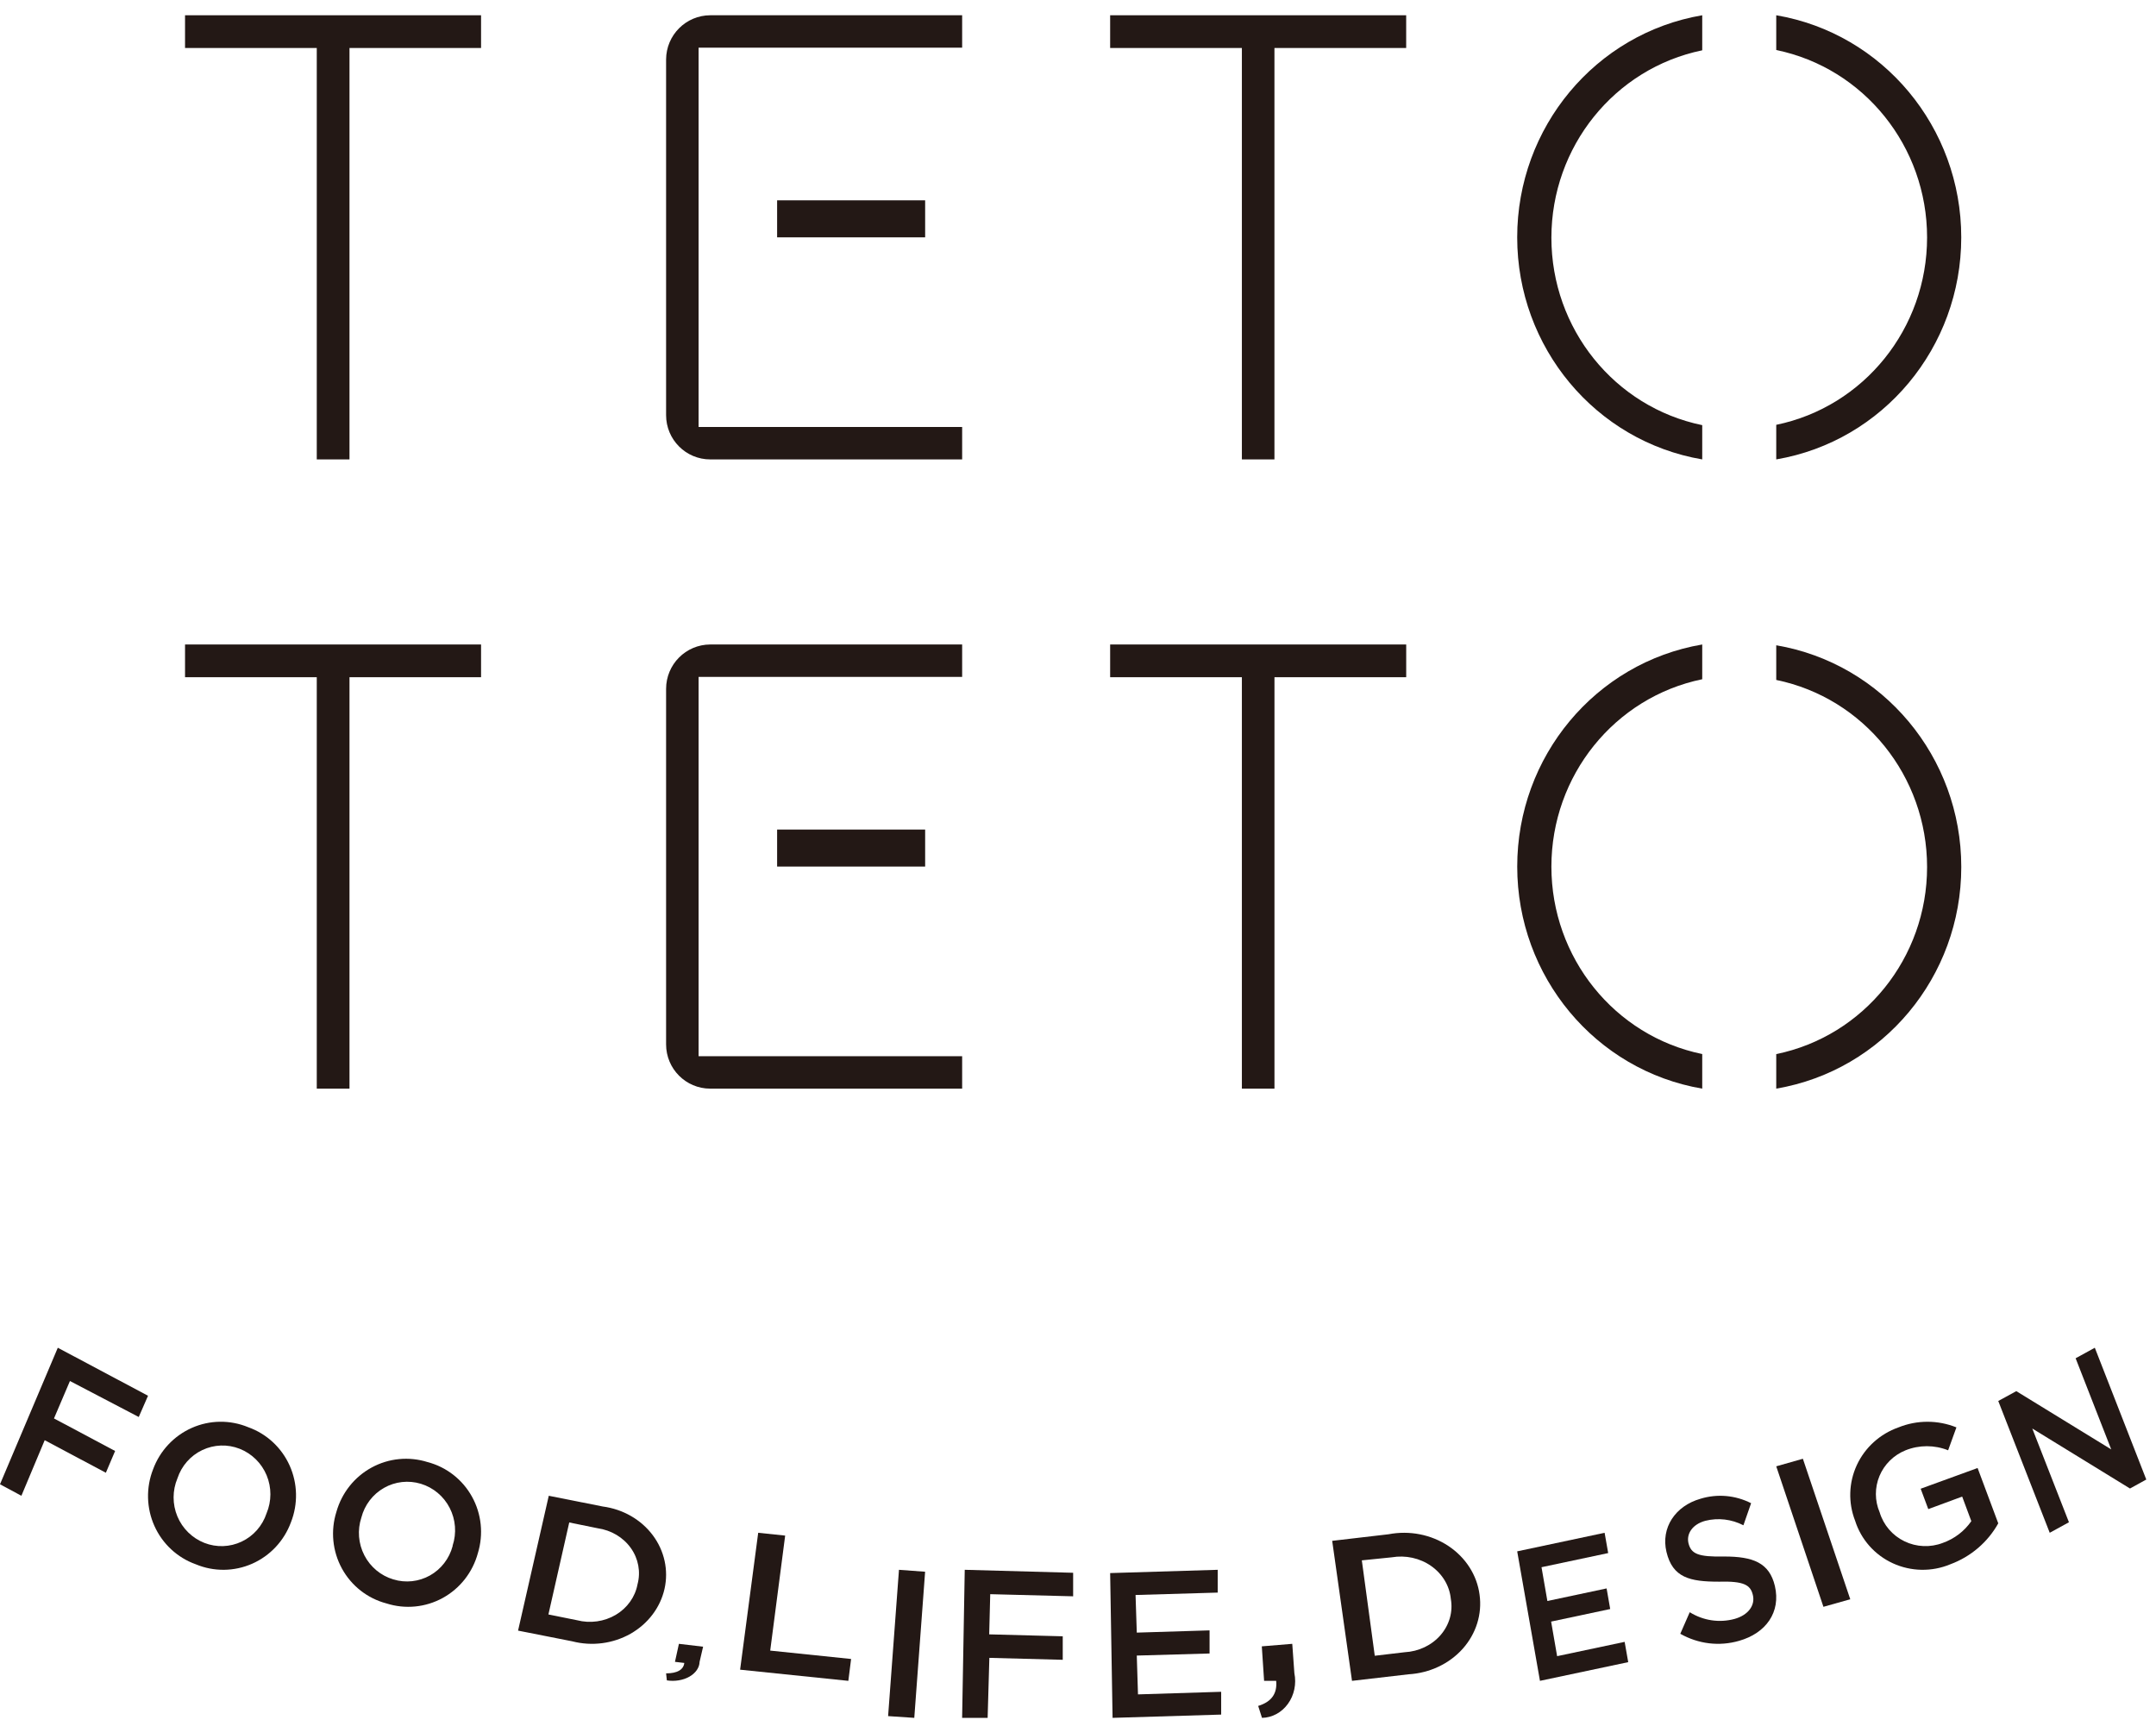 <?xml version="1.0" encoding="UTF-8"?>
<svg width="79px" height="63px" viewBox="0 0 79 63" version="1.1" xmlns="http://www.w3.org/2000/svg" xmlns:xlink="http://www.w3.org/1999/xlink">
    <title>Group 5</title>
    <g id="index(take03)" stroke="none" stroke-width="1" fill="none" fill-rule="evenodd">
        <g id="tetoteto_index" transform="translate(-680, -403)" fill="#231815" fill-rule="nonzero">
            <g id="Group-3" transform="translate(680, 310)">
                <g id="Group-5" transform="translate(0, 93.559)">
                    <g id="Group-4">
                        <polygon id="Path" points="2.118 48.814 5.424 50.573 5.084 51.351 2.563 50.033 1.978 51.404 4.218 52.596 3.879 53.394 1.638 52.201 0.784 54.237 0 53.816"></polygon>
                        <path d="M5.609,53.268 L5.609,53.268 C5.859,52.589 6.372,52.041 7.029,51.75 C7.686,51.459 8.431,51.45 9.095,51.725 C9.77,51.965 10.318,52.473 10.613,53.13 C10.908,53.788 10.925,54.539 10.66,55.21 L10.66,55.21 C10.41,55.889 9.897,56.436 9.24,56.726 C8.582,57.016 7.837,57.024 7.174,56.747 C6.501,56.507 5.954,56 5.659,55.344 C5.364,54.688 5.346,53.938 5.609,53.268 L5.609,53.268 Z M9.767,54.88 L9.767,54.88 C9.954,54.435 9.955,53.932 9.77,53.487 C9.584,53.041 9.227,52.691 8.781,52.515 C8.338,52.341 7.843,52.358 7.412,52.563 C6.981,52.767 6.652,53.142 6.502,53.598 L6.502,53.598 C6.315,54.043 6.314,54.546 6.499,54.991 C6.685,55.437 7.042,55.787 7.488,55.963 C7.931,56.137 8.426,56.12 8.857,55.915 C9.288,55.711 9.617,55.336 9.767,54.88 L9.767,54.88 Z" id="Shape"></path>
                        <path d="M12.327,54.825 L12.327,54.825 C12.523,54.13 12.988,53.545 13.618,53.202 C14.248,52.859 14.988,52.788 15.671,53.004 C16.361,53.185 16.949,53.644 17.296,54.273 C17.644,54.902 17.721,55.647 17.511,56.336 L17.511,56.336 C17.322,57.037 16.858,57.631 16.226,57.979 C15.594,58.327 14.848,58.4 14.161,58.181 C13.466,57.999 12.875,57.536 12.528,56.901 C12.181,56.266 12.109,55.515 12.327,54.825 L12.327,54.825 Z M16.585,56.063 L16.585,56.063 C16.736,55.607 16.697,55.108 16.477,54.681 C16.258,54.254 15.876,53.935 15.419,53.797 C14.967,53.661 14.48,53.715 14.069,53.949 C13.659,54.183 13.36,54.575 13.241,55.035 L13.241,55.035 C13.09,55.492 13.13,55.992 13.351,56.419 C13.572,56.847 13.955,57.165 14.413,57.301 C14.861,57.438 15.345,57.386 15.755,57.156 C16.164,56.926 16.463,56.538 16.585,56.082 L16.585,56.063 Z" id="Shape"></path>
                        <path d="M20.108,54.237 L22.086,54.63 C22.826,54.728 23.49,55.109 23.918,55.681 C24.347,56.253 24.503,56.966 24.349,57.649 L24.349,57.649 C24.194,58.334 23.743,58.928 23.103,59.292 C22.462,59.655 21.69,59.756 20.968,59.569 L18.983,59.177 L20.108,54.237 Z M20.858,55.215 L20.095,58.585 L21.142,58.796 C21.625,58.921 22.141,58.848 22.564,58.598 C22.986,58.347 23.275,57.941 23.36,57.48 L23.36,57.48 C23.482,57.025 23.393,56.542 23.115,56.152 C22.837,55.761 22.395,55.498 21.899,55.427 L20.858,55.215 Z" id="Shape"></path>
                        <path d="M24.407,60.743 C24.821,60.743 25.046,60.606 25.074,60.361 L24.732,60.321 L24.877,59.661 L25.763,59.766 L25.634,60.321 C25.629,60.533 25.491,60.733 25.259,60.865 C25.027,60.996 24.724,61.046 24.435,61 L24.407,60.743 Z" id="Path"></path>
                        <polygon id="Path" points="27.782 55.593 28.77 55.696 28.222 59.909 31.186 60.216 31.085 61.017 27.119 60.608"></polygon>
                        <polygon id="Path" points="32.94 56.949 33.898 57.02 33.501 62.373 32.542 62.309"></polygon>
                        <polygon id="Path" points="35.35 56.949 39.322 57.058 39.322 57.92 36.284 57.842 36.246 59.314 38.941 59.385 38.941 60.246 36.252 60.175 36.189 62.373 35.254 62.373"></polygon>
                        <polygon id="Path" points="40.678 57.069 44.619 56.949 44.619 57.784 41.609 57.872 41.654 59.25 44.321 59.168 44.321 60.015 41.654 60.091 41.698 61.513 44.746 61.418 44.746 62.253 40.767 62.373"></polygon>
                        <path d="M46.102,61.936 C46.6,61.783 46.804,61.477 46.762,61.017 L46.319,61.017 L46.235,59.753 L47.351,59.661 L47.428,60.734 C47.509,61.129 47.422,61.543 47.192,61.86 C46.962,62.178 46.613,62.366 46.242,62.373 L46.102,61.936 Z" id="Path"></path>
                        <path d="M48.814,55.888 L50.88,55.647 C51.644,55.5 52.439,55.656 53.073,56.077 C53.706,56.498 54.12,57.144 54.214,57.86 L54.214,57.86 C54.313,58.571 54.09,59.287 53.598,59.84 C53.105,60.392 52.387,60.731 51.614,60.777 L49.54,61.017 L48.814,55.888 Z M49.9,56.603 L50.374,60.098 L51.467,59.969 C51.983,59.942 52.462,59.714 52.785,59.341 C53.108,58.968 53.245,58.486 53.161,58.015 L53.161,58.015 C53.115,57.537 52.854,57.1 52.441,56.81 C52.029,56.52 51.503,56.405 50.994,56.492 L49.9,56.603 Z" id="Shape"></path>
                        <polygon id="Path" points="55.593 56.273 58.796 55.593 58.927 56.336 56.484 56.854 56.699 58.092 58.869 57.631 59.001 58.386 56.836 58.846 57.056 60.113 59.53 59.589 59.661 60.332 56.427 61.017"></polygon>
                        <path d="M61.569,59.293 L61.915,58.503 C62.413,58.811 62.998,58.899 63.553,58.75 C64.06,58.61 64.32,58.25 64.228,57.871 L64.228,57.871 C64.141,57.505 63.905,57.359 62.982,57.384 C61.921,57.384 61.287,57.239 61.062,56.291 L61.062,56.291 C60.854,55.413 61.379,54.61 62.313,54.345 C62.929,54.158 63.584,54.216 64.164,54.509 L63.882,55.318 C63.446,55.094 62.955,55.036 62.486,55.154 C62.002,55.286 61.789,55.64 61.869,55.975 L61.869,55.975 C61.967,56.367 62.221,56.481 63.178,56.462 C64.233,56.462 64.833,56.689 65.035,57.542 L65.035,57.542 C65.26,58.503 64.706,59.274 63.72,59.552 C62.999,59.76 62.232,59.668 61.569,59.293 L61.569,59.293 Z" id="Path"></path>
                        <polygon id="Path" points="65.085 53.158 66.061 52.881 67.797 58.028 66.814 58.305"></polygon>
                        <path d="M67.974,55.149 L67.974,55.149 C67.717,54.488 67.74,53.753 68.039,53.11 C68.338,52.467 68.888,51.97 69.564,51.732 C70.244,51.457 71.007,51.457 71.687,51.732 L71.383,52.571 C70.883,52.371 70.324,52.371 69.824,52.571 C69.391,52.746 69.047,53.084 68.868,53.511 C68.69,53.938 68.692,54.418 68.874,54.843 L68.874,54.843 C69.013,55.307 69.342,55.692 69.783,55.905 C70.223,56.118 70.733,56.139 71.19,55.963 C71.614,55.812 71.979,55.534 72.233,55.167 L71.898,54.267 L70.656,54.726 L70.377,53.979 L72.463,53.22 L73.22,55.247 C72.835,55.938 72.212,56.47 71.463,56.747 C70.788,57.029 70.024,57.015 69.359,56.711 C68.695,56.407 68.192,55.839 67.974,55.149 Z" id="Path"></path>
                        <polygon id="Path" points="73.22 50.765 73.881 50.404 77.36 52.539 76.055 49.2 76.758 48.814 78.644 53.642 78.047 53.971 74.467 51.773 75.81 55.207 75.106 55.593"></polygon>
                        <polygon id="Path" points="51.525 0 40.678 0 40.678 1.199 45.505 1.199 45.505 16.271 46.698 16.271 46.698 1.199 51.525 1.199"></polygon>
                        <polygon id="Path" points="17.627 0 6.78 0 6.78 1.199 11.607 1.199 11.607 16.271 12.806 16.271 12.806 1.199 17.627 1.199"></polygon>
                        <rect id="Rectangle" x="28.475" y="6.78" width="5.424" height="1.356"></rect>
                        <path d="M62.373,15.016 C59.157,14.353 56.846,11.482 56.846,8.15 C56.846,4.818 59.157,1.947 62.373,1.284 L62.373,0 C58.46,0.667 55.593,4.107 55.593,8.136 C55.593,12.165 58.46,15.604 62.373,16.271 L62.373,15.016 Z" id="Path"></path>
                        <path d="M65.085,0 L65.085,1.273 C68.301,1.936 70.612,4.807 70.612,8.139 C70.612,11.47 68.301,14.341 65.085,15.004 L65.085,16.271 C68.998,15.604 71.864,12.165 71.864,8.136 C71.864,4.107 68.998,0.667 65.085,0 Z" id="Path"></path>
                    </g>
                    <g id="Group" transform="translate(6.78, 0)">
                        <path d="M28.475,1.188 L28.475,0 L19.244,0 C18.353,0.003 17.63,0.727 17.627,1.621 L17.627,1.621 L17.627,14.65 C17.627,15.545 18.351,16.271 19.244,16.271 L28.475,16.271 L28.475,15.084 L18.818,15.084 L18.818,1.188 L28.475,1.188 Z" id="Path"></path>
                        <polygon id="Path" points="44.746 23.051 33.898 23.051 33.898 24.25 38.725 24.25 38.725 39.322 39.919 39.322 39.919 24.25 44.746 24.25"></polygon>
                        <polygon id="Path" points="10.847 23.051 0 23.051 0 24.25 4.827 24.25 4.827 39.322 6.026 39.322 6.026 24.25 10.847 24.25"></polygon>
                        <rect id="Rectangle" x="21.695" y="29.831" width="5.424" height="1.356"></rect>
                        <path d="M55.593,38.055 C52.377,37.392 50.066,34.521 50.066,31.189 C50.066,27.858 52.377,24.987 55.593,24.324 L55.593,23.051 C51.68,23.718 48.814,27.157 48.814,31.186 C48.814,35.215 51.68,38.655 55.593,39.322 L55.593,38.055 Z" id="Path"></path>
                        <path d="M58.305,23.051 L58.305,24.35 C61.521,25.012 63.832,27.878 63.832,31.204 C63.832,34.53 61.521,37.396 58.305,38.057 L58.305,39.322 C62.218,38.656 65.085,35.223 65.085,31.201 C65.085,27.179 62.218,23.746 58.305,23.08 L58.305,23.051 Z" id="Path"></path>
                        <path d="M28.475,24.238 L28.475,23.051 L19.244,23.051 C18.35,23.054 17.627,23.781 17.627,24.677 L17.627,24.677 L17.627,37.701 C17.627,38.596 18.351,39.322 19.244,39.322 L28.475,39.322 L28.475,38.135 L18.818,38.135 L18.818,24.238 L28.475,24.238 Z" id="Path"></path>
                    </g>
                </g>
            </g>
        </g>
    </g>
</svg>